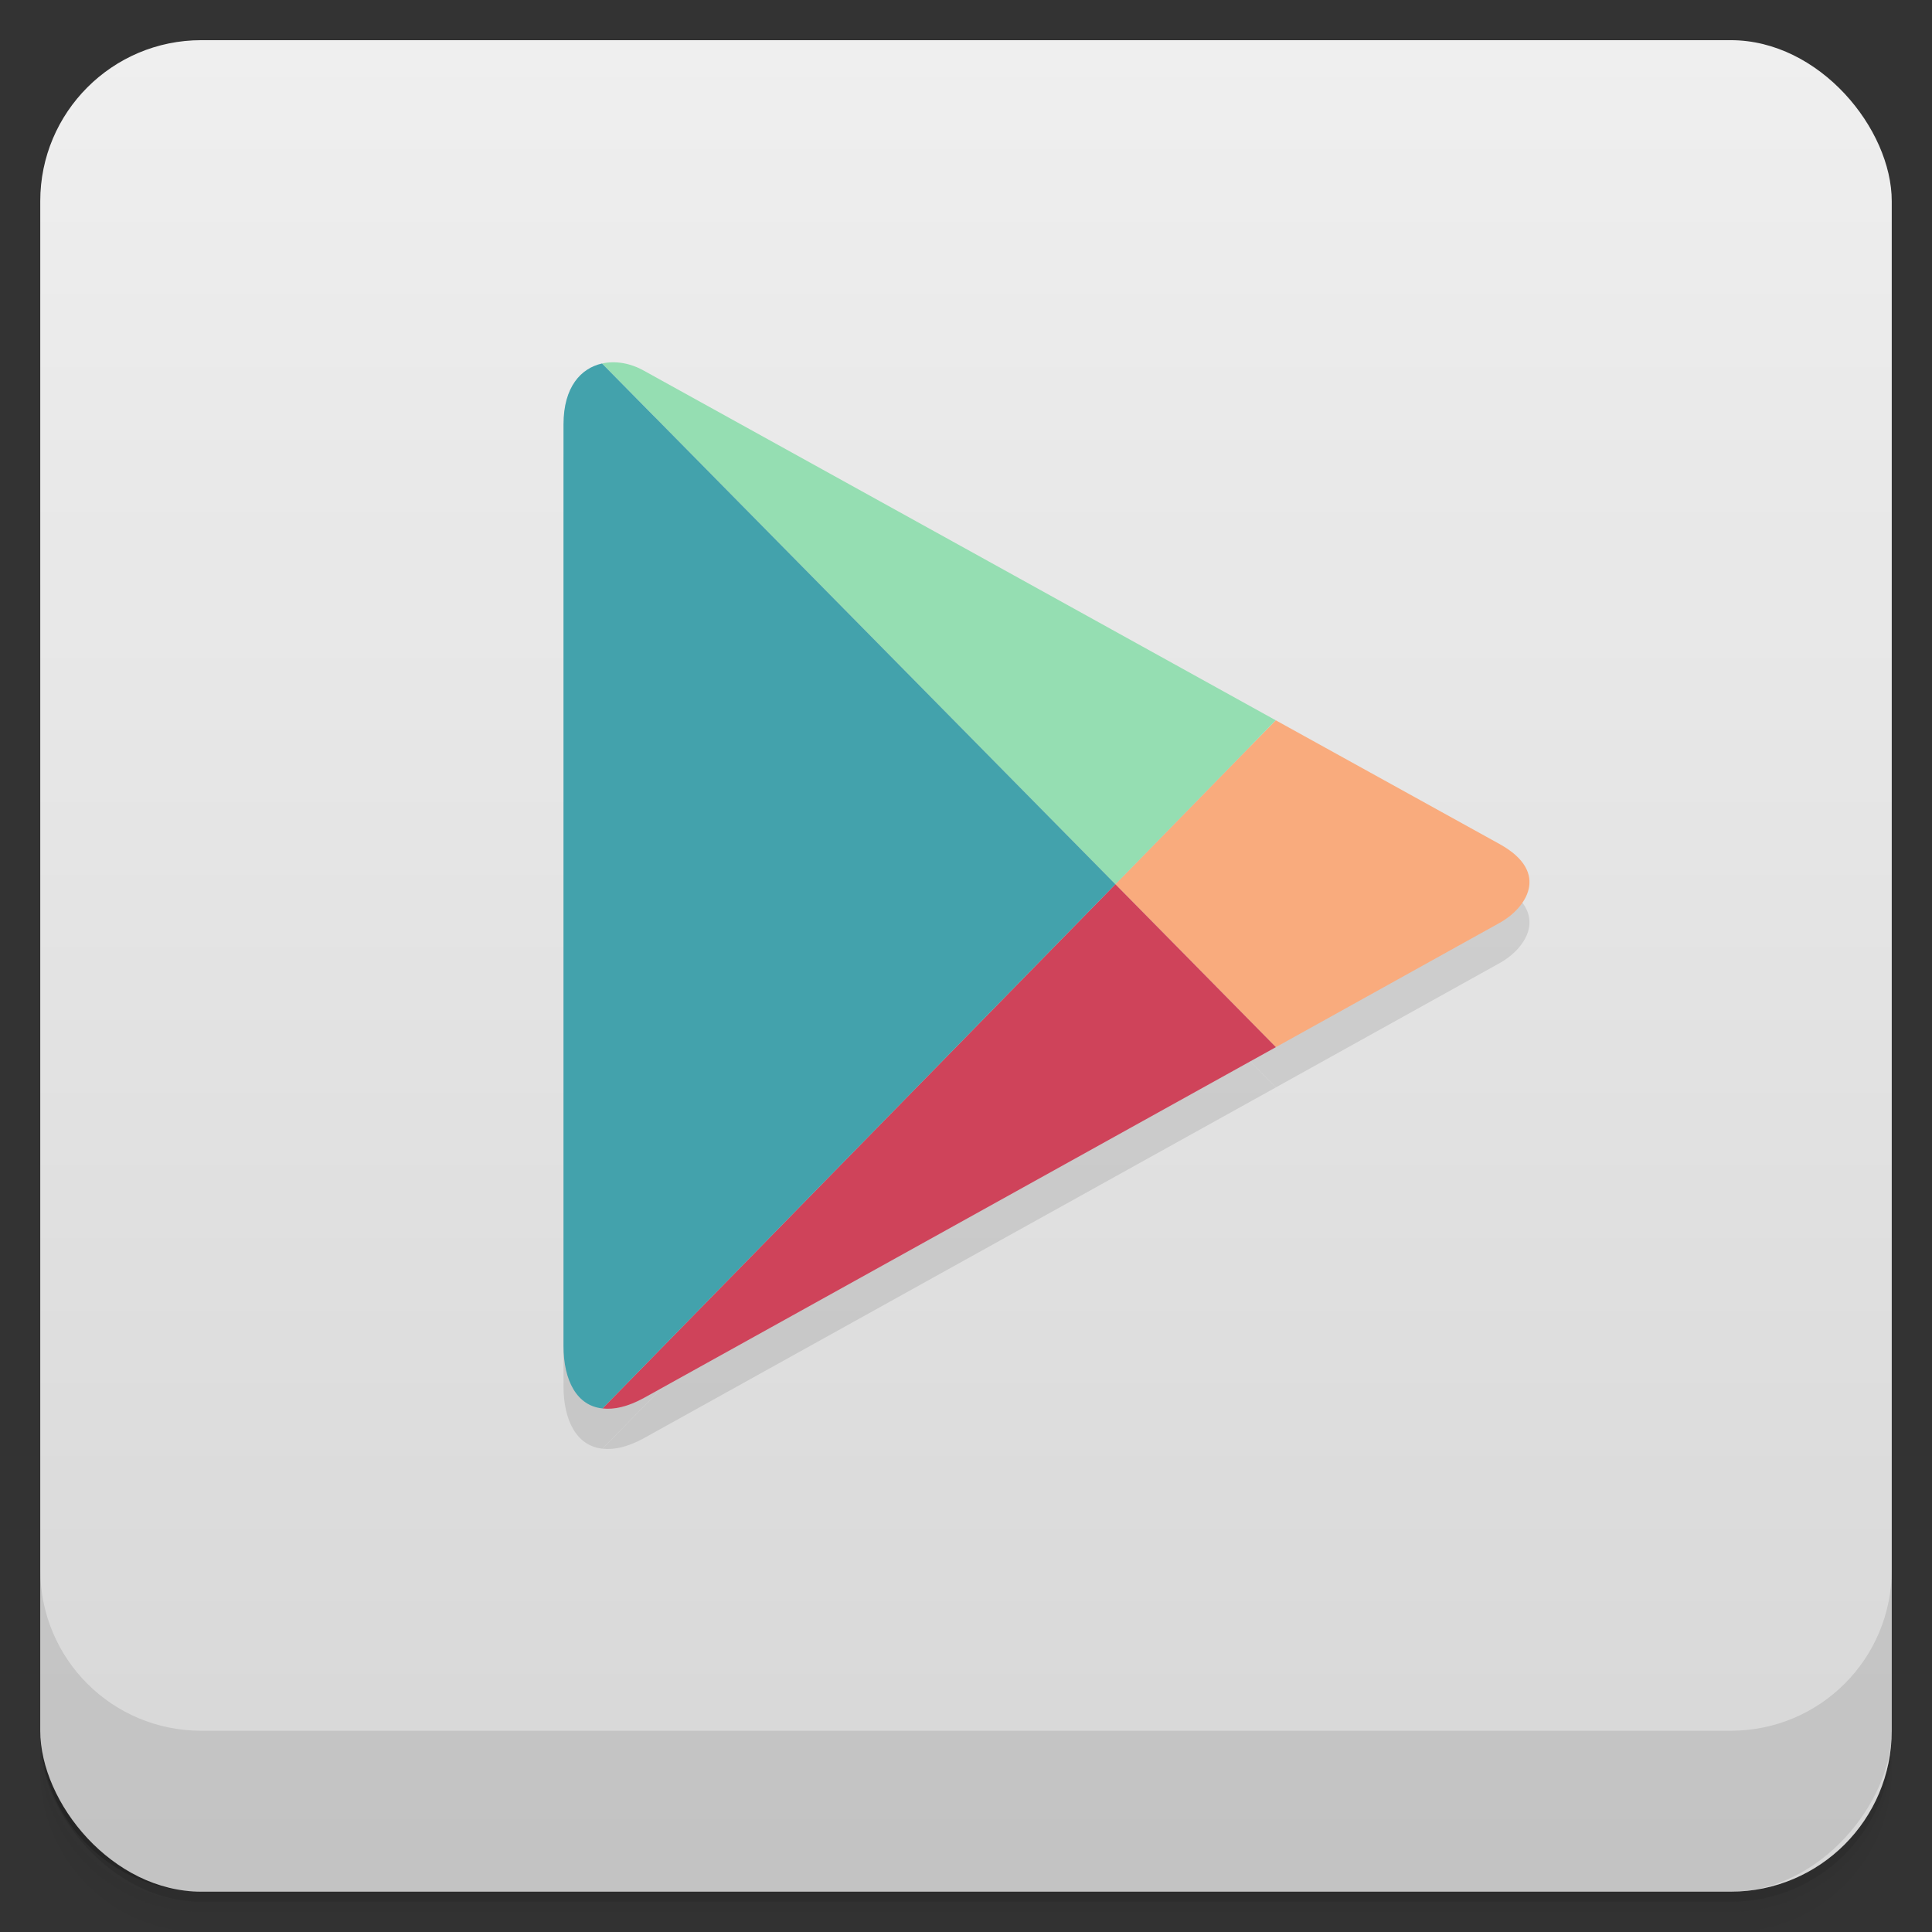 <svg viewBox="0 0 48 48" xmlns:xlink="http://www.w3.org/1999/xlink">
 <rect x="0" y="0" width="48" height="48" fill="#333333" stroke="none"/>
 <defs>
  <linearGradient id="0">
   <stop stop-opacity="0"/>
   <stop offset="1"/>
  </linearGradient>
  <linearGradient xlink:href="#0" id="1" gradientUnits="userSpaceOnUse" gradientTransform="translate(4e-7,-48)" y1="47" x2="0" y2="1"/>
  <clipPath id="2">
   <g transform="translate(0,-1004.362)">
    <rect rx="4" y="1005.36" x="1" height="46" width="46" fill="#1890d0"/>
   </g>
  </clipPath>
  <clipPath id="3">
   <g transform="translate(0,-1004.362)">
    <rect rx="4" y="1005.36" x="1" height="46" width="46" fill="#1890d0"/>
   </g>
  </clipPath>
 </defs>
 <g>
  <g transform="translate(0,-1004.362)">
   <path d="m 5,1006.362 c -2.216,0 -4,1.784 -4,4 l 0,37.25 c 0,2.216 1.784,4 4,4 l 38,0 c 2.216,0 4,-1.784 4,-4 l 0,-37.25 c 0,-2.216 -1.784,-4 -4,-4 l -38,0 z m -4,41.5 0,0.5 c 0,2.216 1.784,4 4,4 l 38,0 c 2.216,0 4,-1.784 4,-4 l 0,-0.5 c 0,2.216 -1.784,4 -4,4 l -38,0 c -2.216,0 -4,-1.784 -4,-4 z" opacity="0.02"/>
   <path d="m 1,1047.612 0,0.25 c 0,2.216 1.784,4 4,4 l 38,0 c 2.216,0 4,-1.784 4,-4 l 0,-0.25 c 0,2.216 -1.784,4 -4,4 l -38,0 c -2.216,0 -4,-1.784 -4,-4 z" opacity="0.05"/>
   <rect width="46" height="46" x="1" y="1005.61" rx="4" opacity="0.1"/>
  </g>
 </g>
 <g>
  <g transform="translate(0,-1004.362)">
   <rect rx="4" y="1005.36" x="1" height="46" width="46" fill="#efefef"/>
  </g>
 </g>
 <g>
  <rect transform="scale(1,-1)" width="46" height="46" x="1" y="-46.998" rx="4" opacity="0.1" fill="url(#1)"/>
 </g>
 <g>
  <g clip-path="url(#2)">
   <g opacity="0.1">
    <g>
     <path d="M 31.699 27.016 C 34.734 25.332 37.051 24.043 37.262 23.926 C 37.891 23.578 38.547 22.688 37.262 21.973 C 36.848 21.746 34.594 20.5 31.695 18.895 L 27.711 22.969 Z M 31.699 27.016 "/>
     <path d="M 27.711 22.969 L 14.969 35.992 C 15.254 36.027 15.602 35.949 16 35.73 C 16.824 35.273 25.676 30.359 31.699 27.016 Z M 27.711 22.969 "/>
     <path d="M 27.711 22.969 L 31.695 18.895 C 31.695 18.895 16.887 10.699 16 10.211 C 15.66 10.02 15.289 9.957 14.957 10.031 Z M 27.711 22.969 "/>
     <path d="M 27.711 22.969 L 14.957 10.031 C 14.434 10.148 14 10.613 14 11.543 C 14 13.051 14 33.172 14 34.438 C 14 35.312 14.34 35.93 14.969 35.992 Z M 27.711 22.969 "/>
    </g>
   </g>
  </g>
 </g>
 <g>
  <g clip-path="url(#3)">
   <g transform="translate(0,-1)">
    <g>
     <path d="M 31.699 27.016 C 34.734 25.332 37.051 24.043 37.262 23.926 C 37.891 23.578 38.547 22.688 37.262 21.973 C 36.848 21.746 34.594 20.5 31.695 18.895 L 27.711 22.969 Z M 31.699 27.016 " fill="#f9ab7d"/>
     <path d="M 27.711 22.969 L 14.969 35.992 C 15.254 36.027 15.602 35.949 16 35.73 C 16.824 35.273 25.676 30.359 31.699 27.016 Z M 27.711 22.969 " fill="#cf435a"/>
     <path d="M 27.711 22.969 L 31.695 18.895 C 31.695 18.895 16.887 10.699 16 10.211 C 15.66 10.02 15.289 9.957 14.957 10.031 Z M 27.711 22.969 " fill="#95deb2"/>
     <path d="M 27.711 22.969 L 14.957 10.031 C 14.434 10.148 14 10.613 14 11.543 C 14 13.051 14 33.172 14 34.438 C 14 35.312 14.34 35.93 14.969 35.992 Z M 27.711 22.969 " fill="#43a2ac"/>
    </g>
   </g>
  </g>
 </g>
 <g>
  <g transform="translate(0,-1004.362)">
   <path d="m 1,1043.362 0,4 c 0,2.216 1.784,4 4,4 l 38,0 c 2.216,0 4,-1.784 4,-4 l 0,-4 c 0,2.216 -1.784,4 -4,4 l -38,0 c -2.216,0 -4,-1.784 -4,-4 z" opacity="0.1"/>
  </g>
 </g>
</svg>
